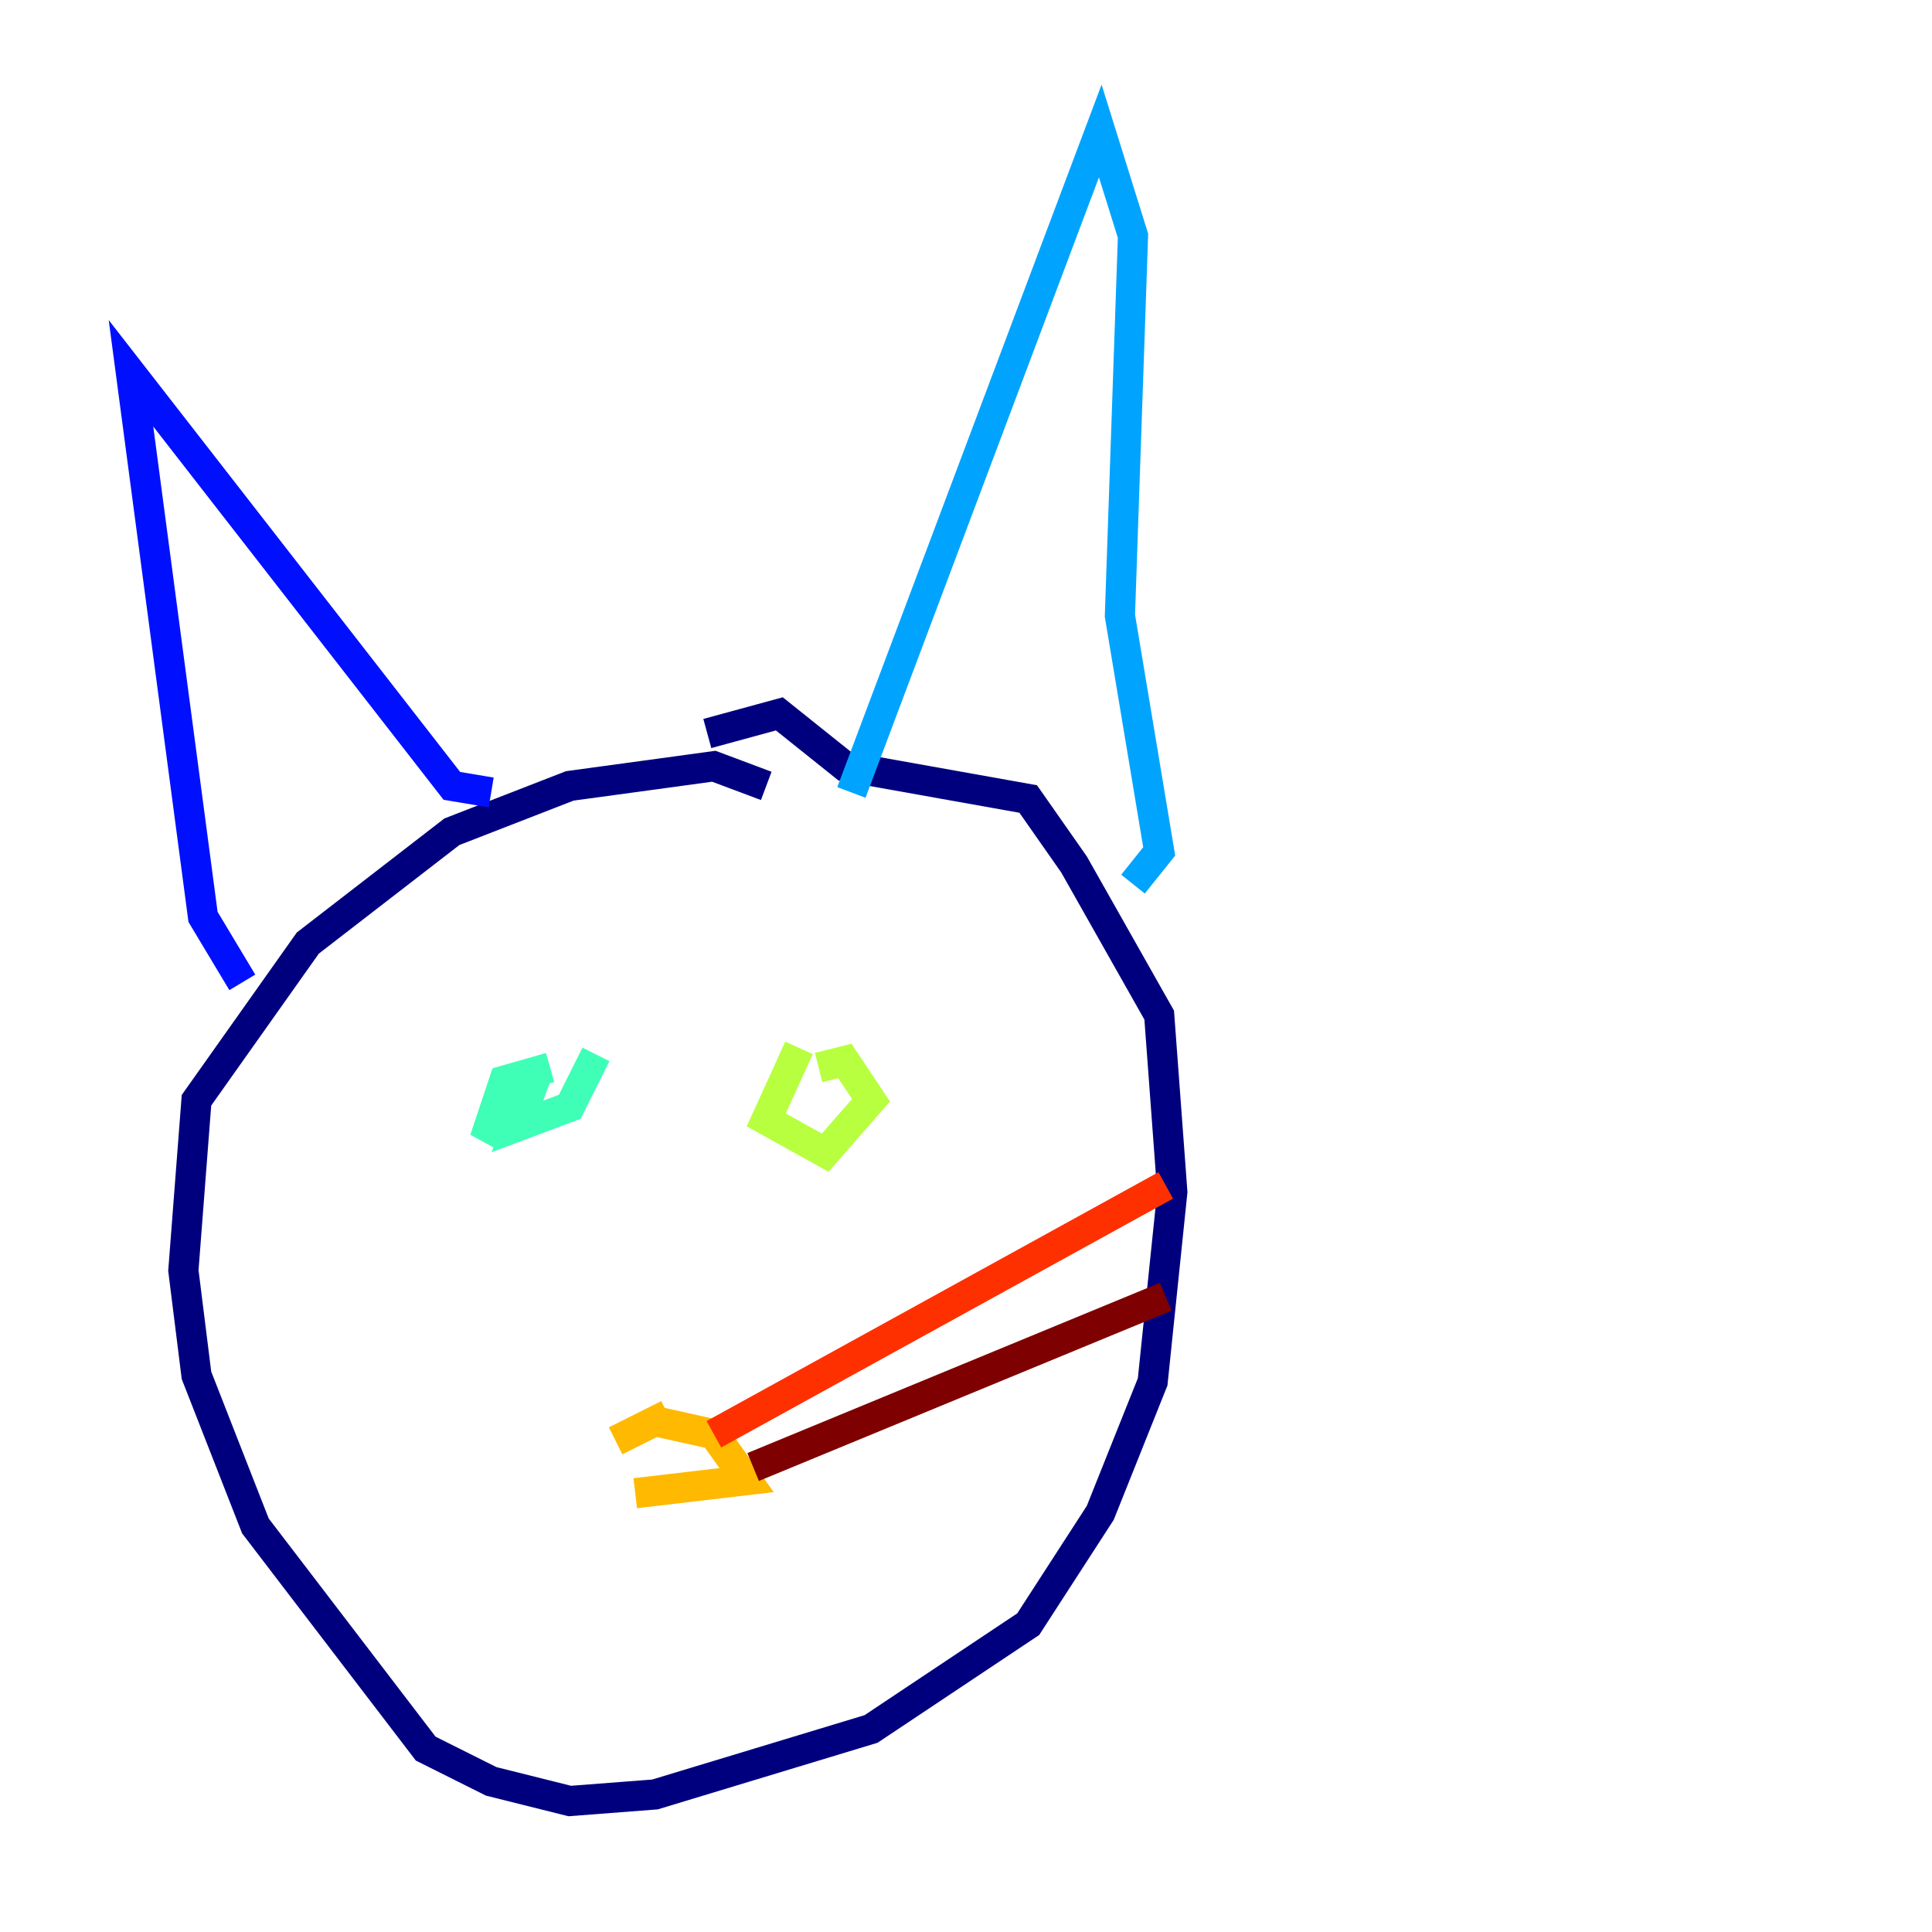 <?xml version="1.0" encoding="utf-8" ?>
<svg baseProfile="tiny" height="128" version="1.2" viewBox="0,0,128,128" width="128" xmlns="http://www.w3.org/2000/svg" xmlns:ev="http://www.w3.org/2001/xml-events" xmlns:xlink="http://www.w3.org/1999/xlink"><defs /><polyline fill="none" points="50.766,52.068 47.295,50.766 37.749,52.068 29.939,55.105 20.393,62.481 13.017,72.895 12.149,84.176 13.017,91.119 16.922,101.098 28.203,115.851 32.542,118.02 37.749,119.322 43.39,118.888 57.709,114.549 68.122,107.607 72.895,100.231 76.366,91.552 77.668,78.969 76.8,67.254 71.159,57.275 68.122,52.936 55.973,50.766 51.634,47.295 46.861,48.597" stroke="#00007f" stroke-width="2" /><polyline fill="none" points="16.054,65.085 13.451,60.746 8.678,24.732 29.939,52.068 32.542,52.502" stroke="#0010ff" stroke-width="2" /><polyline fill="none" points="56.407,52.502 72.895,8.678 75.064,15.62 74.197,40.786 76.8,56.407 75.064,58.576" stroke="#00a4ff" stroke-width="2" /><polyline fill="none" points="36.447,70.725 33.41,71.593 32.108,75.498 35.58,71.159 34.278,74.63 37.749,73.329 39.485,69.858" stroke="#3fffb7" stroke-width="2" /><polyline fill="none" points="52.936,69.424 50.766,74.197 54.671,76.366 57.709,72.895 55.973,70.291 54.237,70.725" stroke="#b7ff3f" stroke-width="2" /><polyline fill="none" points="44.258,93.722 40.786,95.458 43.39,94.156 47.295,95.024 49.464,98.061 42.088,98.929" stroke="#ffb900" stroke-width="2" /><polyline fill="none" points="47.295,95.024 77.234,78.536" stroke="#ff3000" stroke-width="2" /><polyline fill="none" points="49.898,97.193 77.234,85.912" stroke="#7f0000" stroke-width="2" /></svg>